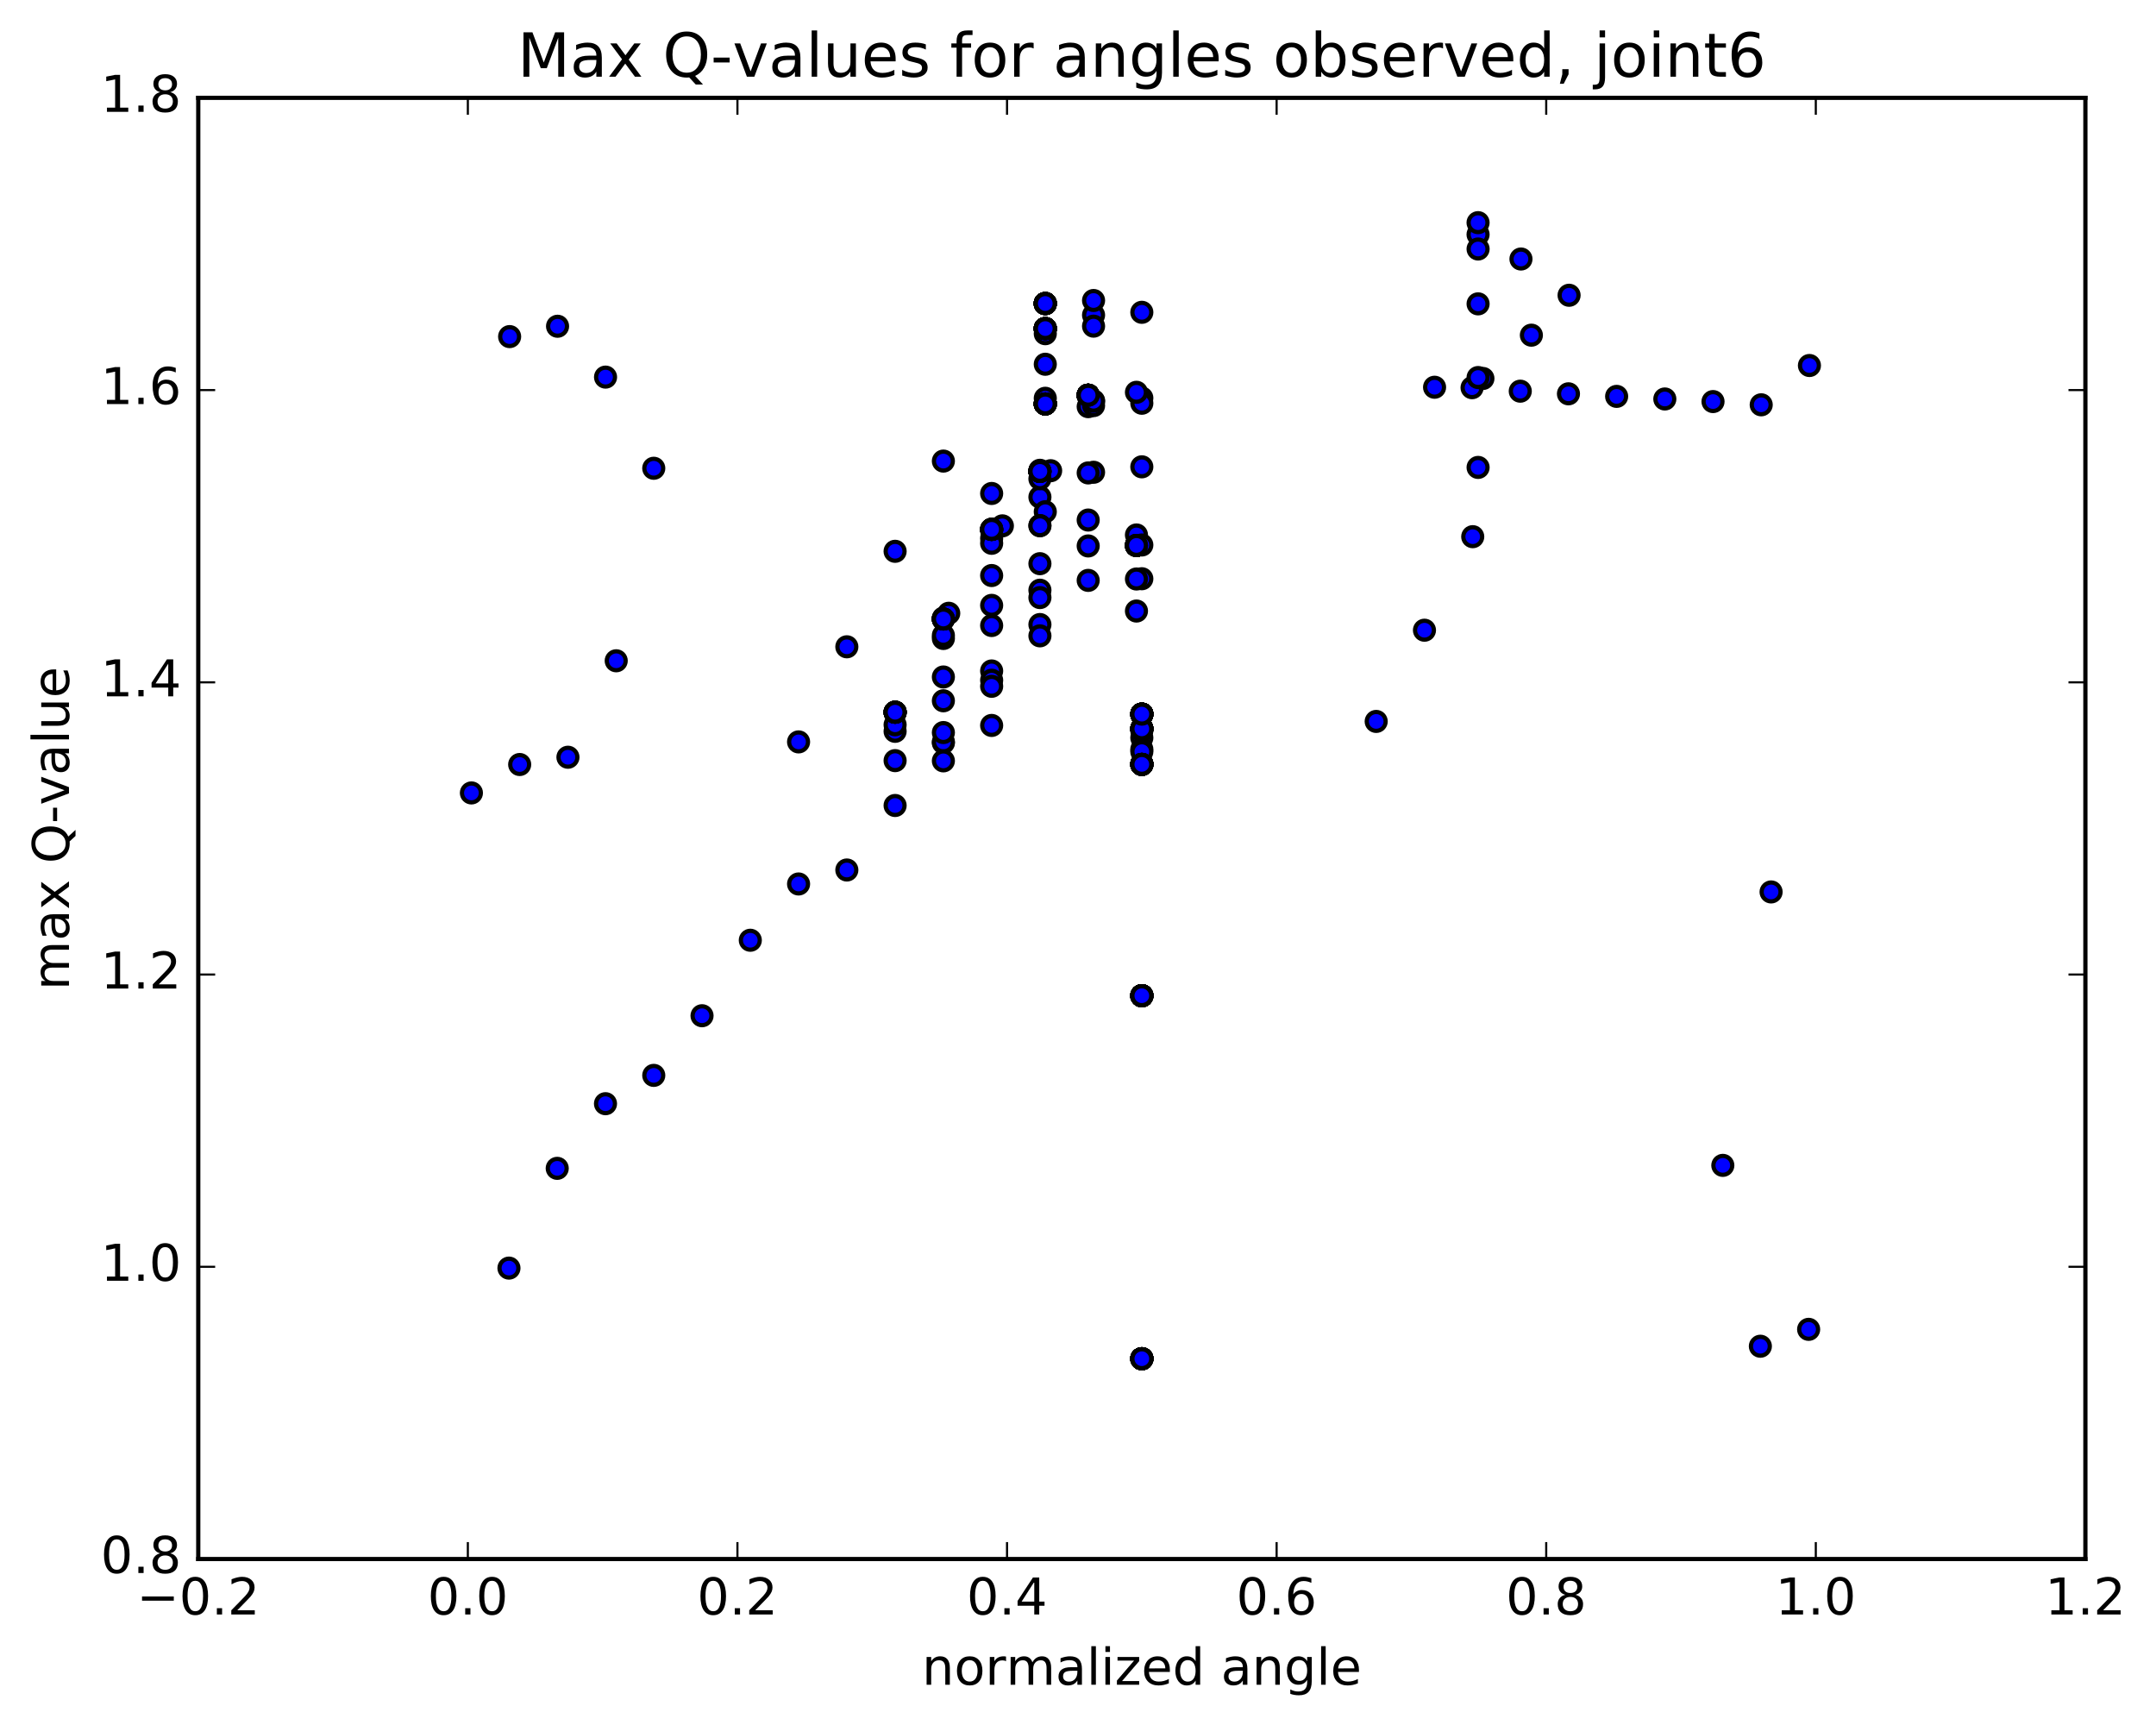 <?xml version="1.0" encoding="utf-8" standalone="no"?>
<!DOCTYPE svg PUBLIC "-//W3C//DTD SVG 1.1//EN"
  "http://www.w3.org/Graphics/SVG/1.1/DTD/svg11.dtd">
<!-- Created with matplotlib (http://matplotlib.org/) -->
<svg height="408pt" version="1.1" viewBox="0 0 510 408" width="510pt" xmlns="http://www.w3.org/2000/svg" xmlns:xlink="http://www.w3.org/1999/xlink">
 <defs>
  <style type="text/css">
*{stroke-linecap:butt;stroke-linejoin:round;stroke-miterlimit:100000;}
  </style>
 </defs>
 <g id="figure_1">
  <g id="patch_1">
   <path d="M 0 408.169 
L 510.039 408.169 
L 510.039 0 
L 0 0 
z
" style="fill:#ffffff;"/>
  </g>
  <g id="axes_1">
   <g id="patch_2">
    <path d="M 46.898 368.742 
L 493.298 368.742 
L 493.298 23.142 
L 46.898 23.142 
z
" style="fill:#ffffff;"/>
   </g>
   <g id="PathCollection_1">
    <defs>
     <path d="M 0 2.236 
C 0.593 2.236 1.162 2 1.581 1.581 
C 2 1.162 2.236 0.593 2.236 0 
C 2.236 -0.593 2 -1.162 1.581 -1.581 
C 1.162 -2 0.593 -2.236 0 -2.236 
C -0.593 -2.236 -1.162 -2 -1.581 -1.581 
C -2 -1.162 -2.236 -0.593 -2.236 0 
C -2.236 0.593 -2 1.162 -1.581 1.581 
C -1.162 2 -0.593 2.236 0 2.236 
z
" id="m755fb40bbb" style="stroke:#000000;"/>
    </defs>
    <g clip-path="url(#p40bc6bd7f6)">
     <use style="fill:#0000ff;stroke:#000000;" x="270.098" xlink:href="#m755fb40bbb" y="321.367"/>
     <use style="fill:#0000ff;stroke:#000000;" x="270.098" xlink:href="#m755fb40bbb" y="235.508"/>
     <use style="fill:#0000ff;stroke:#000000;" x="270.098" xlink:href="#m755fb40bbb" y="180.792"/>
     <use style="fill:#0000ff;stroke:#000000;" x="270.098" xlink:href="#m755fb40bbb" y="172.394"/>
     <use style="fill:#0000ff;stroke:#000000;" x="270.098" xlink:href="#m755fb40bbb" y="168.911"/>
     <use style="fill:#0000ff;stroke:#000000;" x="268.829" xlink:href="#m755fb40bbb" y="129.006"/>
     <use style="fill:#0000ff;stroke:#000000;" x="257.411" xlink:href="#m755fb40bbb" y="93.477"/>
     <use style="fill:#0000ff;stroke:#000000;" x="247.261" xlink:href="#m755fb40bbb" y="71.789"/>
     <use style="fill:#0000ff;stroke:#000000;" x="247.261" xlink:href="#m755fb40bbb" y="77.713"/>
     <use style="fill:#0000ff;stroke:#000000;" x="247.261" xlink:href="#m755fb40bbb" y="95.533"/>
     <use style="fill:#0000ff;stroke:#000000;" x="245.992" xlink:href="#m755fb40bbb" y="111.233"/>
     <use style="fill:#0000ff;stroke:#000000;" x="237.111" xlink:href="#m755fb40bbb" y="124.377"/>
     <use style="fill:#0000ff;stroke:#000000;" x="245.992" xlink:href="#m755fb40bbb" y="133.322"/>
     <use style="fill:#0000ff;stroke:#000000;" x="234.574" xlink:href="#m755fb40bbb" y="147.947"/>
     <use style="fill:#0000ff;stroke:#000000;" x="223.155" xlink:href="#m755fb40bbb" y="165.752"/>
     <use style="fill:#0000ff;stroke:#000000;" x="270.098" xlink:href="#m755fb40bbb" y="321.367"/>
     <use style="fill:#0000ff;stroke:#000000;" x="270.098" xlink:href="#m755fb40bbb" y="235.508"/>
     <use style="fill:#0000ff;stroke:#000000;" x="270.098" xlink:href="#m755fb40bbb" y="180.792"/>
     <use style="fill:#0000ff;stroke:#000000;" x="270.098" xlink:href="#m755fb40bbb" y="172.394"/>
     <use style="fill:#0000ff;stroke:#000000;" x="270.098" xlink:href="#m755fb40bbb" y="168.911"/>
     <use style="fill:#0000ff;stroke:#000000;" x="268.829" xlink:href="#m755fb40bbb" y="129.006"/>
     <use style="fill:#0000ff;stroke:#000000;" x="257.411" xlink:href="#m755fb40bbb" y="93.477"/>
     <use style="fill:#0000ff;stroke:#000000;" x="247.261" xlink:href="#m755fb40bbb" y="71.789"/>
     <use style="fill:#0000ff;stroke:#000000;" x="247.261" xlink:href="#m755fb40bbb" y="77.713"/>
     <use style="fill:#0000ff;stroke:#000000;" x="247.261" xlink:href="#m755fb40bbb" y="95.533"/>
     <use style="fill:#0000ff;stroke:#000000;" x="245.992" xlink:href="#m755fb40bbb" y="111.494"/>
     <use style="fill:#0000ff;stroke:#000000;" x="234.574" xlink:href="#m755fb40bbb" y="116.716"/>
     <use style="fill:#0000ff;stroke:#000000;" x="223.156" xlink:href="#m755fb40bbb" y="109.057"/>
     <use style="fill:#0000ff;stroke:#000000;" x="211.737" xlink:href="#m755fb40bbb" y="130.396"/>
     <use style="fill:#0000ff;stroke:#000000;" x="200.319" xlink:href="#m755fb40bbb" y="152.981"/>
     <use style="fill:#0000ff;stroke:#000000;" x="188.901" xlink:href="#m755fb40bbb" y="175.475"/>
     <use style="fill:#0000ff;stroke:#000000;" x="270.098" xlink:href="#m755fb40bbb" y="321.367"/>
     <use style="fill:#0000ff;stroke:#000000;" x="270.098" xlink:href="#m755fb40bbb" y="235.508"/>
     <use style="fill:#0000ff;stroke:#000000;" x="270.098" xlink:href="#m755fb40bbb" y="180.792"/>
     <use style="fill:#0000ff;stroke:#000000;" x="270.098" xlink:href="#m755fb40bbb" y="172.394"/>
     <use style="fill:#0000ff;stroke:#000000;" x="270.098" xlink:href="#m755fb40bbb" y="168.911"/>
     <use style="fill:#0000ff;stroke:#000000;" x="268.829" xlink:href="#m755fb40bbb" y="129.006"/>
     <use style="fill:#0000ff;stroke:#000000;" x="257.411" xlink:href="#m755fb40bbb" y="93.477"/>
     <use style="fill:#0000ff;stroke:#000000;" x="247.261" xlink:href="#m755fb40bbb" y="71.789"/>
     <use style="fill:#0000ff;stroke:#000000;" x="247.261" xlink:href="#m755fb40bbb" y="77.713"/>
     <use style="fill:#0000ff;stroke:#000000;" x="247.261" xlink:href="#m755fb40bbb" y="95.533"/>
     <use style="fill:#0000ff;stroke:#000000;" x="245.992" xlink:href="#m755fb40bbb" y="111.494"/>
     <use style="fill:#0000ff;stroke:#000000;" x="234.574" xlink:href="#m755fb40bbb" y="125.213"/>
     <use style="fill:#0000ff;stroke:#000000;" x="223.155" xlink:href="#m755fb40bbb" y="146.408"/>
     <use style="fill:#0000ff;stroke:#000000;" x="211.737" xlink:href="#m755fb40bbb" y="168.457"/>
     <use style="fill:#0000ff;stroke:#000000;" x="270.098" xlink:href="#m755fb40bbb" y="321.367"/>
     <use style="fill:#0000ff;stroke:#000000;" x="270.098" xlink:href="#m755fb40bbb" y="235.508"/>
     <use style="fill:#0000ff;stroke:#000000;" x="270.098" xlink:href="#m755fb40bbb" y="180.792"/>
     <use style="fill:#0000ff;stroke:#000000;" x="270.098" xlink:href="#m755fb40bbb" y="172.394"/>
     <use style="fill:#0000ff;stroke:#000000;" x="270.098" xlink:href="#m755fb40bbb" y="168.911"/>
     <use style="fill:#0000ff;stroke:#000000;" x="268.829" xlink:href="#m755fb40bbb" y="129.006"/>
     <use style="fill:#0000ff;stroke:#000000;" x="257.411" xlink:href="#m755fb40bbb" y="93.477"/>
     <use style="fill:#0000ff;stroke:#000000;" x="247.261" xlink:href="#m755fb40bbb" y="71.789"/>
     <use style="fill:#0000ff;stroke:#000000;" x="247.261" xlink:href="#m755fb40bbb" y="77.713"/>
     <use style="fill:#0000ff;stroke:#000000;" x="247.261" xlink:href="#m755fb40bbb" y="95.533"/>
     <use style="fill:#0000ff;stroke:#000000;" x="245.992" xlink:href="#m755fb40bbb" y="111.494"/>
     <use style="fill:#0000ff;stroke:#000000;" x="234.574" xlink:href="#m755fb40bbb" y="125.213"/>
     <use style="fill:#0000ff;stroke:#000000;" x="223.155" xlink:href="#m755fb40bbb" y="146.408"/>
     <use style="fill:#0000ff;stroke:#000000;" x="211.737" xlink:href="#m755fb40bbb" y="168.457"/>
     <use style="fill:#0000ff;stroke:#000000;" x="270.098" xlink:href="#m755fb40bbb" y="321.367"/>
     <use style="fill:#0000ff;stroke:#000000;" x="270.098" xlink:href="#m755fb40bbb" y="235.508"/>
     <use style="fill:#0000ff;stroke:#000000;" x="270.098" xlink:href="#m755fb40bbb" y="180.792"/>
     <use style="fill:#0000ff;stroke:#000000;" x="270.098" xlink:href="#m755fb40bbb" y="172.394"/>
     <use style="fill:#0000ff;stroke:#000000;" x="270.098" xlink:href="#m755fb40bbb" y="168.911"/>
     <use style="fill:#0000ff;stroke:#000000;" x="268.829" xlink:href="#m755fb40bbb" y="129.006"/>
     <use style="fill:#0000ff;stroke:#000000;" x="257.411" xlink:href="#m755fb40bbb" y="93.477"/>
     <use style="fill:#0000ff;stroke:#000000;" x="247.261" xlink:href="#m755fb40bbb" y="71.789"/>
     <use style="fill:#0000ff;stroke:#000000;" x="247.261" xlink:href="#m755fb40bbb" y="77.713"/>
     <use style="fill:#0000ff;stroke:#000000;" x="247.261" xlink:href="#m755fb40bbb" y="95.533"/>
     <use style="fill:#0000ff;stroke:#000000;" x="248.529" xlink:href="#m755fb40bbb" y="111.333"/>
     <use style="fill:#0000ff;stroke:#000000;" x="257.41" xlink:href="#m755fb40bbb" y="122.999"/>
     <use style="fill:#0000ff;stroke:#000000;" x="245.992" xlink:href="#m755fb40bbb" y="139.596"/>
     <use style="fill:#0000ff;stroke:#000000;" x="234.573" xlink:href="#m755fb40bbb" y="158.697"/>
     <use style="fill:#0000ff;stroke:#000000;" x="223.155" xlink:href="#m755fb40bbb" y="175.695"/>
     <use style="fill:#0000ff;stroke:#000000;" x="270.098" xlink:href="#m755fb40bbb" y="321.367"/>
     <use style="fill:#0000ff;stroke:#000000;" x="270.098" xlink:href="#m755fb40bbb" y="235.508"/>
     <use style="fill:#0000ff;stroke:#000000;" x="270.098" xlink:href="#m755fb40bbb" y="180.792"/>
     <use style="fill:#0000ff;stroke:#000000;" x="270.098" xlink:href="#m755fb40bbb" y="172.394"/>
     <use style="fill:#0000ff;stroke:#000000;" x="270.098" xlink:href="#m755fb40bbb" y="168.911"/>
     <use style="fill:#0000ff;stroke:#000000;" x="268.829" xlink:href="#m755fb40bbb" y="129.006"/>
     <use style="fill:#0000ff;stroke:#000000;" x="257.411" xlink:href="#m755fb40bbb" y="93.477"/>
     <use style="fill:#0000ff;stroke:#000000;" x="247.261" xlink:href="#m755fb40bbb" y="71.789"/>
     <use style="fill:#0000ff;stroke:#000000;" x="247.261" xlink:href="#m755fb40bbb" y="77.713"/>
     <use style="fill:#0000ff;stroke:#000000;" x="247.261" xlink:href="#m755fb40bbb" y="95.533"/>
     <use style="fill:#0000ff;stroke:#000000;" x="245.992" xlink:href="#m755fb40bbb" y="117.573"/>
     <use style="fill:#0000ff;stroke:#000000;" x="234.574" xlink:href="#m755fb40bbb" y="125.442"/>
     <use style="fill:#0000ff;stroke:#000000;" x="223.156" xlink:href="#m755fb40bbb" y="151.013"/>
     <use style="fill:#0000ff;stroke:#000000;" x="211.737" xlink:href="#m755fb40bbb" y="172.973"/>
     <use style="fill:#0000ff;stroke:#000000;" x="270.098" xlink:href="#m755fb40bbb" y="321.367"/>
     <use style="fill:#0000ff;stroke:#000000;" x="270.098" xlink:href="#m755fb40bbb" y="235.508"/>
     <use style="fill:#0000ff;stroke:#000000;" x="270.098" xlink:href="#m755fb40bbb" y="180.792"/>
     <use style="fill:#0000ff;stroke:#000000;" x="270.098" xlink:href="#m755fb40bbb" y="172.394"/>
     <use style="fill:#0000ff;stroke:#000000;" x="270.098" xlink:href="#m755fb40bbb" y="168.911"/>
     <use style="fill:#0000ff;stroke:#000000;" x="268.829" xlink:href="#m755fb40bbb" y="129.006"/>
     <use style="fill:#0000ff;stroke:#000000;" x="257.411" xlink:href="#m755fb40bbb" y="93.477"/>
     <use style="fill:#0000ff;stroke:#000000;" x="247.261" xlink:href="#m755fb40bbb" y="71.789"/>
     <use style="fill:#0000ff;stroke:#000000;" x="247.261" xlink:href="#m755fb40bbb" y="77.713"/>
     <use style="fill:#0000ff;stroke:#000000;" x="247.261" xlink:href="#m755fb40bbb" y="95.533"/>
     <use style="fill:#0000ff;stroke:#000000;" x="245.992" xlink:href="#m755fb40bbb" y="113.244"/>
     <use style="fill:#0000ff;stroke:#000000;" x="234.574" xlink:href="#m755fb40bbb" y="127.333"/>
     <use style="fill:#0000ff;stroke:#000000;" x="223.156" xlink:href="#m755fb40bbb" y="150.28"/>
     <use style="fill:#0000ff;stroke:#000000;" x="270.098" xlink:href="#m755fb40bbb" y="321.367"/>
     <use style="fill:#0000ff;stroke:#000000;" x="270.098" xlink:href="#m755fb40bbb" y="235.508"/>
     <use style="fill:#0000ff;stroke:#000000;" x="270.098" xlink:href="#m755fb40bbb" y="180.792"/>
     <use style="fill:#0000ff;stroke:#000000;" x="270.098" xlink:href="#m755fb40bbb" y="172.394"/>
     <use style="fill:#0000ff;stroke:#000000;" x="270.098" xlink:href="#m755fb40bbb" y="168.911"/>
     <use style="fill:#0000ff;stroke:#000000;" x="268.829" xlink:href="#m755fb40bbb" y="129.006"/>
     <use style="fill:#0000ff;stroke:#000000;" x="257.411" xlink:href="#m755fb40bbb" y="93.477"/>
     <use style="fill:#0000ff;stroke:#000000;" x="247.261" xlink:href="#m755fb40bbb" y="71.789"/>
     <use style="fill:#0000ff;stroke:#000000;" x="247.261" xlink:href="#m755fb40bbb" y="77.713"/>
     <use style="fill:#0000ff;stroke:#000000;" x="247.261" xlink:href="#m755fb40bbb" y="95.533"/>
     <use style="fill:#0000ff;stroke:#000000;" x="245.992" xlink:href="#m755fb40bbb" y="111.494"/>
     <use style="fill:#0000ff;stroke:#000000;" x="234.574" xlink:href="#m755fb40bbb" y="128.502"/>
     <use style="fill:#0000ff;stroke:#000000;" x="223.155" xlink:href="#m755fb40bbb" y="146.169"/>
     <use style="fill:#0000ff;stroke:#000000;" x="211.737" xlink:href="#m755fb40bbb" y="171.429"/>
     <use style="fill:#0000ff;stroke:#000000;" x="270.098" xlink:href="#m755fb40bbb" y="321.367"/>
     <use style="fill:#0000ff;stroke:#000000;" x="270.098" xlink:href="#m755fb40bbb" y="235.508"/>
     <use style="fill:#0000ff;stroke:#000000;" x="270.098" xlink:href="#m755fb40bbb" y="180.792"/>
     <use style="fill:#0000ff;stroke:#000000;" x="270.098" xlink:href="#m755fb40bbb" y="172.394"/>
     <use style="fill:#0000ff;stroke:#000000;" x="270.098" xlink:href="#m755fb40bbb" y="174.501"/>
     <use style="fill:#0000ff;stroke:#000000;" x="268.829" xlink:href="#m755fb40bbb" y="144.523"/>
     <use style="fill:#0000ff;stroke:#000000;" x="257.411" xlink:href="#m755fb40bbb" y="96.181"/>
     <use style="fill:#0000ff;stroke:#000000;" x="247.261" xlink:href="#m755fb40bbb" y="78.925"/>
     <use style="fill:#0000ff;stroke:#000000;" x="247.261" xlink:href="#m755fb40bbb" y="86.153"/>
     <use style="fill:#0000ff;stroke:#000000;" x="247.261" xlink:href="#m755fb40bbb" y="94.201"/>
     <use style="fill:#0000ff;stroke:#000000;" x="247.261" xlink:href="#m755fb40bbb" y="121.039"/>
     <use style="fill:#0000ff;stroke:#000000;" x="245.992" xlink:href="#m755fb40bbb" y="147.715"/>
     <use style="fill:#0000ff;stroke:#000000;" x="234.574" xlink:href="#m755fb40bbb" y="160.888"/>
     <use style="fill:#0000ff;stroke:#000000;" x="223.156" xlink:href="#m755fb40bbb" y="175.484"/>
     <use style="fill:#0000ff;stroke:#000000;" x="211.737" xlink:href="#m755fb40bbb" y="190.517"/>
     <use style="fill:#0000ff;stroke:#000000;" x="200.319" xlink:href="#m755fb40bbb" y="205.773"/>
     <use style="fill:#0000ff;stroke:#000000;" x="188.901" xlink:href="#m755fb40bbb" y="209.079"/>
     <use style="fill:#0000ff;stroke:#000000;" x="177.483" xlink:href="#m755fb40bbb" y="222.389"/>
     <use style="fill:#0000ff;stroke:#000000;" x="166.065" xlink:href="#m755fb40bbb" y="240.243"/>
     <use style="fill:#0000ff;stroke:#000000;" x="154.647" xlink:href="#m755fb40bbb" y="254.351"/>
     <use style="fill:#0000ff;stroke:#000000;" x="143.228" xlink:href="#m755fb40bbb" y="261.048"/>
     <use style="fill:#0000ff;stroke:#000000;" x="131.81" xlink:href="#m755fb40bbb" y="276.339"/>
     <use style="fill:#0000ff;stroke:#000000;" x="120.392" xlink:href="#m755fb40bbb" y="299.935"/>
     <use style="fill:#0000ff;stroke:#000000;" x="427.831" xlink:href="#m755fb40bbb" y="314.419"/>
     <use style="fill:#0000ff;stroke:#000000;" x="416.413" xlink:href="#m755fb40bbb" y="318.414"/>
     <use style="fill:#0000ff;stroke:#000000;" x="407.532" xlink:href="#m755fb40bbb" y="275.636"/>
     <use style="fill:#0000ff;stroke:#000000;" x="418.95" xlink:href="#m755fb40bbb" y="210.962"/>
     <use style="fill:#0000ff;stroke:#000000;" x="111.511" xlink:href="#m755fb40bbb" y="187.545"/>
     <use style="fill:#0000ff;stroke:#000000;" x="122.929" xlink:href="#m755fb40bbb" y="180.823"/>
     <use style="fill:#0000ff;stroke:#000000;" x="134.347" xlink:href="#m755fb40bbb" y="179.103"/>
     <use style="fill:#0000ff;stroke:#000000;" x="145.765" xlink:href="#m755fb40bbb" y="156.288"/>
     <use style="fill:#0000ff;stroke:#000000;" x="154.645" xlink:href="#m755fb40bbb" y="110.756"/>
     <use style="fill:#0000ff;stroke:#000000;" x="143.24" xlink:href="#m755fb40bbb" y="89.193"/>
     <use style="fill:#0000ff;stroke:#000000;" x="131.889" xlink:href="#m755fb40bbb" y="77.165"/>
     <use style="fill:#0000ff;stroke:#000000;" x="120.552" xlink:href="#m755fb40bbb" y="79.613"/>
     <use style="fill:#0000ff;stroke:#000000;" x="428.02" xlink:href="#m755fb40bbb" y="86.45"/>
     <use style="fill:#0000ff;stroke:#000000;" x="416.613" xlink:href="#m755fb40bbb" y="95.745"/>
     <use style="fill:#0000ff;stroke:#000000;" x="405.213" xlink:href="#m755fb40bbb" y="94.98"/>
     <use style="fill:#0000ff;stroke:#000000;" x="393.813" xlink:href="#m755fb40bbb" y="94.367"/>
     <use style="fill:#0000ff;stroke:#000000;" x="382.415" xlink:href="#m755fb40bbb" y="93.752"/>
     <use style="fill:#0000ff;stroke:#000000;" x="371.017" xlink:href="#m755fb40bbb" y="93.145"/>
     <use style="fill:#0000ff;stroke:#000000;" x="359.618" xlink:href="#m755fb40bbb" y="92.521"/>
     <use style="fill:#0000ff;stroke:#000000;" x="348.217" xlink:href="#m755fb40bbb" y="91.697"/>
     <use style="fill:#0000ff;stroke:#000000;" x="339.345" xlink:href="#m755fb40bbb" y="91.59"/>
     <use style="fill:#0000ff;stroke:#000000;" x="350.782" xlink:href="#m755fb40bbb" y="89.516"/>
     <use style="fill:#0000ff;stroke:#000000;" x="362.246" xlink:href="#m755fb40bbb" y="79.276"/>
     <use style="fill:#0000ff;stroke:#000000;" x="371.165" xlink:href="#m755fb40bbb" y="69.836"/>
     <use style="fill:#0000ff;stroke:#000000;" x="359.782" xlink:href="#m755fb40bbb" y="61.261"/>
     <use style="fill:#0000ff;stroke:#000000;" x="349.636" xlink:href="#m755fb40bbb" y="55.46"/>
     <use style="fill:#0000ff;stroke:#000000;" x="349.636" xlink:href="#m755fb40bbb" y="52.664"/>
     <use style="fill:#0000ff;stroke:#000000;" x="349.641" xlink:href="#m755fb40bbb" y="58.895"/>
     <use style="fill:#0000ff;stroke:#000000;" x="349.642" xlink:href="#m755fb40bbb" y="71.869"/>
     <use style="fill:#0000ff;stroke:#000000;" x="349.642" xlink:href="#m755fb40bbb" y="89.296"/>
     <use style="fill:#0000ff;stroke:#000000;" x="349.642" xlink:href="#m755fb40bbb" y="110.555"/>
     <use style="fill:#0000ff;stroke:#000000;" x="348.373" xlink:href="#m755fb40bbb" y="126.936"/>
     <use style="fill:#0000ff;stroke:#000000;" x="336.955" xlink:href="#m755fb40bbb" y="149.059"/>
     <use style="fill:#0000ff;stroke:#000000;" x="325.537" xlink:href="#m755fb40bbb" y="170.633"/>
     <use style="fill:#0000ff;stroke:#000000;" x="270.098" xlink:href="#m755fb40bbb" y="321.367"/>
     <use style="fill:#0000ff;stroke:#000000;" x="270.098" xlink:href="#m755fb40bbb" y="235.508"/>
     <use style="fill:#0000ff;stroke:#000000;" x="270.098" xlink:href="#m755fb40bbb" y="180.792"/>
     <use style="fill:#0000ff;stroke:#000000;" x="270.098" xlink:href="#m755fb40bbb" y="172.394"/>
     <use style="fill:#0000ff;stroke:#000000;" x="270.098" xlink:href="#m755fb40bbb" y="168.911"/>
     <use style="fill:#0000ff;stroke:#000000;" x="268.829" xlink:href="#m755fb40bbb" y="129.006"/>
     <use style="fill:#0000ff;stroke:#000000;" x="257.411" xlink:href="#m755fb40bbb" y="93.477"/>
     <use style="fill:#0000ff;stroke:#000000;" x="247.261" xlink:href="#m755fb40bbb" y="71.789"/>
     <use style="fill:#0000ff;stroke:#000000;" x="247.261" xlink:href="#m755fb40bbb" y="77.713"/>
     <use style="fill:#0000ff;stroke:#000000;" x="247.261" xlink:href="#m755fb40bbb" y="95.533"/>
     <use style="fill:#0000ff;stroke:#000000;" x="245.992" xlink:href="#m755fb40bbb" y="124.303"/>
     <use style="fill:#0000ff;stroke:#000000;" x="234.574" xlink:href="#m755fb40bbb" y="136.126"/>
     <use style="fill:#0000ff;stroke:#000000;" x="224.424" xlink:href="#m755fb40bbb" y="145.053"/>
     <use style="fill:#0000ff;stroke:#000000;" x="223.156" xlink:href="#m755fb40bbb" y="173.265"/>
     <use style="fill:#0000ff;stroke:#000000;" x="270.098" xlink:href="#m755fb40bbb" y="321.367"/>
     <use style="fill:#0000ff;stroke:#000000;" x="270.098" xlink:href="#m755fb40bbb" y="235.508"/>
     <use style="fill:#0000ff;stroke:#000000;" x="270.098" xlink:href="#m755fb40bbb" y="180.792"/>
     <use style="fill:#0000ff;stroke:#000000;" x="270.098" xlink:href="#m755fb40bbb" y="172.394"/>
     <use style="fill:#0000ff;stroke:#000000;" x="270.098" xlink:href="#m755fb40bbb" y="168.911"/>
     <use style="fill:#0000ff;stroke:#000000;" x="268.829" xlink:href="#m755fb40bbb" y="129.006"/>
     <use style="fill:#0000ff;stroke:#000000;" x="257.411" xlink:href="#m755fb40bbb" y="93.477"/>
     <use style="fill:#0000ff;stroke:#000000;" x="247.261" xlink:href="#m755fb40bbb" y="71.789"/>
     <use style="fill:#0000ff;stroke:#000000;" x="247.261" xlink:href="#m755fb40bbb" y="77.713"/>
     <use style="fill:#0000ff;stroke:#000000;" x="247.261" xlink:href="#m755fb40bbb" y="95.533"/>
     <use style="fill:#0000ff;stroke:#000000;" x="245.992" xlink:href="#m755fb40bbb" y="111.494"/>
     <use style="fill:#0000ff;stroke:#000000;" x="234.574" xlink:href="#m755fb40bbb" y="125.213"/>
     <use style="fill:#0000ff;stroke:#000000;" x="223.155" xlink:href="#m755fb40bbb" y="146.408"/>
     <use style="fill:#0000ff;stroke:#000000;" x="211.737" xlink:href="#m755fb40bbb" y="168.457"/>
     <use style="fill:#0000ff;stroke:#000000;" x="270.098" xlink:href="#m755fb40bbb" y="321.367"/>
     <use style="fill:#0000ff;stroke:#000000;" x="270.098" xlink:href="#m755fb40bbb" y="235.508"/>
     <use style="fill:#0000ff;stroke:#000000;" x="270.098" xlink:href="#m755fb40bbb" y="180.792"/>
     <use style="fill:#0000ff;stroke:#000000;" x="270.098" xlink:href="#m755fb40bbb" y="177.221"/>
     <use style="fill:#0000ff;stroke:#000000;" x="270.098" xlink:href="#m755fb40bbb" y="177.786"/>
     <use style="fill:#0000ff;stroke:#000000;" x="270.097" xlink:href="#m755fb40bbb" y="136.882"/>
     <use style="fill:#0000ff;stroke:#000000;" x="270.097" xlink:href="#m755fb40bbb" y="94.139"/>
     <use style="fill:#0000ff;stroke:#000000;" x="270.097" xlink:href="#m755fb40bbb" y="73.867"/>
     <use style="fill:#0000ff;stroke:#000000;" x="270.097" xlink:href="#m755fb40bbb" y="95.375"/>
     <use style="fill:#0000ff;stroke:#000000;" x="270.097" xlink:href="#m755fb40bbb" y="110.412"/>
     <use style="fill:#0000ff;stroke:#000000;" x="268.829" xlink:href="#m755fb40bbb" y="126.528"/>
     <use style="fill:#0000ff;stroke:#000000;" x="257.411" xlink:href="#m755fb40bbb" y="137.273"/>
     <use style="fill:#0000ff;stroke:#000000;" x="245.992" xlink:href="#m755fb40bbb" y="150.389"/>
     <use style="fill:#0000ff;stroke:#000000;" x="234.574" xlink:href="#m755fb40bbb" y="171.582"/>
     <use style="fill:#0000ff;stroke:#000000;" x="270.098" xlink:href="#m755fb40bbb" y="321.367"/>
     <use style="fill:#0000ff;stroke:#000000;" x="270.098" xlink:href="#m755fb40bbb" y="235.508"/>
     <use style="fill:#0000ff;stroke:#000000;" x="270.098" xlink:href="#m755fb40bbb" y="180.792"/>
     <use style="fill:#0000ff;stroke:#000000;" x="270.098" xlink:href="#m755fb40bbb" y="172.394"/>
     <use style="fill:#0000ff;stroke:#000000;" x="270.098" xlink:href="#m755fb40bbb" y="168.911"/>
     <use style="fill:#0000ff;stroke:#000000;" x="268.829" xlink:href="#m755fb40bbb" y="129.006"/>
     <use style="fill:#0000ff;stroke:#000000;" x="257.411" xlink:href="#m755fb40bbb" y="93.477"/>
     <use style="fill:#0000ff;stroke:#000000;" x="247.261" xlink:href="#m755fb40bbb" y="71.789"/>
     <use style="fill:#0000ff;stroke:#000000;" x="247.261" xlink:href="#m755fb40bbb" y="77.713"/>
     <use style="fill:#0000ff;stroke:#000000;" x="247.261" xlink:href="#m755fb40bbb" y="95.533"/>
     <use style="fill:#0000ff;stroke:#000000;" x="245.992" xlink:href="#m755fb40bbb" y="111.494"/>
     <use style="fill:#0000ff;stroke:#000000;" x="234.574" xlink:href="#m755fb40bbb" y="125.213"/>
     <use style="fill:#0000ff;stroke:#000000;" x="223.155" xlink:href="#m755fb40bbb" y="146.408"/>
     <use style="fill:#0000ff;stroke:#000000;" x="211.737" xlink:href="#m755fb40bbb" y="168.457"/>
     <use style="fill:#0000ff;stroke:#000000;" x="270.098" xlink:href="#m755fb40bbb" y="321.367"/>
     <use style="fill:#0000ff;stroke:#000000;" x="270.098" xlink:href="#m755fb40bbb" y="235.508"/>
     <use style="fill:#0000ff;stroke:#000000;" x="270.098" xlink:href="#m755fb40bbb" y="180.792"/>
     <use style="fill:#0000ff;stroke:#000000;" x="270.098" xlink:href="#m755fb40bbb" y="172.394"/>
     <use style="fill:#0000ff;stroke:#000000;" x="270.098" xlink:href="#m755fb40bbb" y="168.911"/>
     <use style="fill:#0000ff;stroke:#000000;" x="268.829" xlink:href="#m755fb40bbb" y="129.006"/>
     <use style="fill:#0000ff;stroke:#000000;" x="257.411" xlink:href="#m755fb40bbb" y="93.477"/>
     <use style="fill:#0000ff;stroke:#000000;" x="247.261" xlink:href="#m755fb40bbb" y="71.789"/>
     <use style="fill:#0000ff;stroke:#000000;" x="247.261" xlink:href="#m755fb40bbb" y="77.713"/>
     <use style="fill:#0000ff;stroke:#000000;" x="247.261" xlink:href="#m755fb40bbb" y="95.533"/>
     <use style="fill:#0000ff;stroke:#000000;" x="245.992" xlink:href="#m755fb40bbb" y="111.494"/>
     <use style="fill:#0000ff;stroke:#000000;" x="234.574" xlink:href="#m755fb40bbb" y="125.213"/>
     <use style="fill:#0000ff;stroke:#000000;" x="223.155" xlink:href="#m755fb40bbb" y="146.408"/>
     <use style="fill:#0000ff;stroke:#000000;" x="211.737" xlink:href="#m755fb40bbb" y="168.457"/>
     <use style="fill:#0000ff;stroke:#000000;" x="270.098" xlink:href="#m755fb40bbb" y="321.367"/>
     <use style="fill:#0000ff;stroke:#000000;" x="270.098" xlink:href="#m755fb40bbb" y="235.508"/>
     <use style="fill:#0000ff;stroke:#000000;" x="270.098" xlink:href="#m755fb40bbb" y="180.792"/>
     <use style="fill:#0000ff;stroke:#000000;" x="270.098" xlink:href="#m755fb40bbb" y="172.394"/>
     <use style="fill:#0000ff;stroke:#000000;" x="270.098" xlink:href="#m755fb40bbb" y="168.911"/>
     <use style="fill:#0000ff;stroke:#000000;" x="268.829" xlink:href="#m755fb40bbb" y="129.006"/>
     <use style="fill:#0000ff;stroke:#000000;" x="257.411" xlink:href="#m755fb40bbb" y="93.477"/>
     <use style="fill:#0000ff;stroke:#000000;" x="247.261" xlink:href="#m755fb40bbb" y="71.789"/>
     <use style="fill:#0000ff;stroke:#000000;" x="247.261" xlink:href="#m755fb40bbb" y="77.713"/>
     <use style="fill:#0000ff;stroke:#000000;" x="247.261" xlink:href="#m755fb40bbb" y="95.533"/>
     <use style="fill:#0000ff;stroke:#000000;" x="245.992" xlink:href="#m755fb40bbb" y="111.494"/>
     <use style="fill:#0000ff;stroke:#000000;" x="234.574" xlink:href="#m755fb40bbb" y="125.213"/>
     <use style="fill:#0000ff;stroke:#000000;" x="223.155" xlink:href="#m755fb40bbb" y="146.408"/>
     <use style="fill:#0000ff;stroke:#000000;" x="211.737" xlink:href="#m755fb40bbb" y="168.457"/>
     <use style="fill:#0000ff;stroke:#000000;" x="270.098" xlink:href="#m755fb40bbb" y="321.367"/>
     <use style="fill:#0000ff;stroke:#000000;" x="270.098" xlink:href="#m755fb40bbb" y="235.508"/>
     <use style="fill:#0000ff;stroke:#000000;" x="270.098" xlink:href="#m755fb40bbb" y="180.792"/>
     <use style="fill:#0000ff;stroke:#000000;" x="270.098" xlink:href="#m755fb40bbb" y="172.394"/>
     <use style="fill:#0000ff;stroke:#000000;" x="270.098" xlink:href="#m755fb40bbb" y="172.82"/>
     <use style="fill:#0000ff;stroke:#000000;" x="268.829" xlink:href="#m755fb40bbb" y="136.944"/>
     <use style="fill:#0000ff;stroke:#000000;" x="258.679" xlink:href="#m755fb40bbb" y="94.803"/>
     <use style="fill:#0000ff;stroke:#000000;" x="258.679" xlink:href="#m755fb40bbb" y="74.522"/>
     <use style="fill:#0000ff;stroke:#000000;" x="258.679" xlink:href="#m755fb40bbb" y="95.932"/>
     <use style="fill:#0000ff;stroke:#000000;" x="258.679" xlink:href="#m755fb40bbb" y="111.702"/>
     <use style="fill:#0000ff;stroke:#000000;" x="257.411" xlink:href="#m755fb40bbb" y="129.127"/>
     <use style="fill:#0000ff;stroke:#000000;" x="245.992" xlink:href="#m755fb40bbb" y="141.337"/>
     <use style="fill:#0000ff;stroke:#000000;" x="234.574" xlink:href="#m755fb40bbb" y="162.325"/>
     <use style="fill:#0000ff;stroke:#000000;" x="223.156" xlink:href="#m755fb40bbb" y="179.961"/>
     <use style="fill:#0000ff;stroke:#000000;" x="270.098" xlink:href="#m755fb40bbb" y="321.367"/>
     <use style="fill:#0000ff;stroke:#000000;" x="270.098" xlink:href="#m755fb40bbb" y="235.508"/>
     <use style="fill:#0000ff;stroke:#000000;" x="270.098" xlink:href="#m755fb40bbb" y="180.792"/>
     <use style="fill:#0000ff;stroke:#000000;" x="270.098" xlink:href="#m755fb40bbb" y="172.394"/>
     <use style="fill:#0000ff;stroke:#000000;" x="270.098" xlink:href="#m755fb40bbb" y="168.911"/>
     <use style="fill:#0000ff;stroke:#000000;" x="270.098" xlink:href="#m755fb40bbb" y="128.901"/>
     <use style="fill:#0000ff;stroke:#000000;" x="268.829" xlink:href="#m755fb40bbb" y="92.789"/>
     <use style="fill:#0000ff;stroke:#000000;" x="258.679" xlink:href="#m755fb40bbb" y="71.075"/>
     <use style="fill:#0000ff;stroke:#000000;" x="258.679" xlink:href="#m755fb40bbb" y="77.14"/>
     <use style="fill:#0000ff;stroke:#000000;" x="258.68" xlink:href="#m755fb40bbb" y="94.89"/>
     <use style="fill:#0000ff;stroke:#000000;" x="257.411" xlink:href="#m755fb40bbb" y="111.856"/>
     <use style="fill:#0000ff;stroke:#000000;" x="245.993" xlink:href="#m755fb40bbb" y="124.353"/>
     <use style="fill:#0000ff;stroke:#000000;" x="234.574" xlink:href="#m755fb40bbb" y="143.184"/>
     <use style="fill:#0000ff;stroke:#000000;" x="223.156" xlink:href="#m755fb40bbb" y="160.122"/>
     <use style="fill:#0000ff;stroke:#000000;" x="211.737" xlink:href="#m755fb40bbb" y="179.907"/>
     <use style="fill:#0000ff;stroke:#000000;" x="270.098" xlink:href="#m755fb40bbb" y="321.367"/>
     <use style="fill:#0000ff;stroke:#000000;" x="270.098" xlink:href="#m755fb40bbb" y="235.508"/>
     <use style="fill:#0000ff;stroke:#000000;" x="270.098" xlink:href="#m755fb40bbb" y="180.792"/>
     <use style="fill:#0000ff;stroke:#000000;" x="270.098" xlink:href="#m755fb40bbb" y="172.394"/>
     <use style="fill:#0000ff;stroke:#000000;" x="270.098" xlink:href="#m755fb40bbb" y="168.911"/>
     <use style="fill:#0000ff;stroke:#000000;" x="268.829" xlink:href="#m755fb40bbb" y="129.006"/>
     <use style="fill:#0000ff;stroke:#000000;" x="257.411" xlink:href="#m755fb40bbb" y="93.477"/>
     <use style="fill:#0000ff;stroke:#000000;" x="247.261" xlink:href="#m755fb40bbb" y="71.789"/>
     <use style="fill:#0000ff;stroke:#000000;" x="247.261" xlink:href="#m755fb40bbb" y="77.713"/>
     <use style="fill:#0000ff;stroke:#000000;" x="247.261" xlink:href="#m755fb40bbb" y="95.533"/>
     <use style="fill:#0000ff;stroke:#000000;" x="245.992" xlink:href="#m755fb40bbb" y="111.494"/>
     <use style="fill:#0000ff;stroke:#000000;" x="234.574" xlink:href="#m755fb40bbb" y="125.213"/>
     <use style="fill:#0000ff;stroke:#000000;" x="223.155" xlink:href="#m755fb40bbb" y="146.408"/>
     <use style="fill:#0000ff;stroke:#000000;" x="211.737" xlink:href="#m755fb40bbb" y="168.457"/>
     <use style="fill:#0000ff;stroke:#000000;" x="270.098" xlink:href="#m755fb40bbb" y="321.367"/>
     <use style="fill:#0000ff;stroke:#000000;" x="270.098" xlink:href="#m755fb40bbb" y="235.508"/>
     <use style="fill:#0000ff;stroke:#000000;" x="270.098" xlink:href="#m755fb40bbb" y="180.792"/>
     <use style="fill:#0000ff;stroke:#000000;" x="270.098" xlink:href="#m755fb40bbb" y="172.394"/>
     <use style="fill:#0000ff;stroke:#000000;" x="270.098" xlink:href="#m755fb40bbb" y="168.911"/>
     <use style="fill:#0000ff;stroke:#000000;" x="268.829" xlink:href="#m755fb40bbb" y="129.006"/>
     <use style="fill:#0000ff;stroke:#000000;" x="257.411" xlink:href="#m755fb40bbb" y="93.477"/>
     <use style="fill:#0000ff;stroke:#000000;" x="247.261" xlink:href="#m755fb40bbb" y="71.789"/>
     <use style="fill:#0000ff;stroke:#000000;" x="247.261" xlink:href="#m755fb40bbb" y="77.713"/>
     <use style="fill:#0000ff;stroke:#000000;" x="247.261" xlink:href="#m755fb40bbb" y="95.533"/>
     <use style="fill:#0000ff;stroke:#000000;" x="245.992" xlink:href="#m755fb40bbb" y="111.494"/>
     <use style="fill:#0000ff;stroke:#000000;" x="234.574" xlink:href="#m755fb40bbb" y="125.213"/>
     <use style="fill:#0000ff;stroke:#000000;" x="223.155" xlink:href="#m755fb40bbb" y="146.408"/>
     <use style="fill:#0000ff;stroke:#000000;" x="211.737" xlink:href="#m755fb40bbb" y="168.457"/>
    </g>
   </g>
   <g id="patch_3">
    <path d="M 46.898 368.742 
L 46.898 23.142 
" style="fill:none;stroke:#000000;stroke-linecap:square;stroke-linejoin:miter;"/>
   </g>
   <g id="patch_4">
    <path d="M 493.298 368.742 
L 493.298 23.142 
" style="fill:none;stroke:#000000;stroke-linecap:square;stroke-linejoin:miter;"/>
   </g>
   <g id="patch_5">
    <path d="M 46.898 368.742 
L 493.298 368.742 
" style="fill:none;stroke:#000000;stroke-linecap:square;stroke-linejoin:miter;"/>
   </g>
   <g id="patch_6">
    <path d="M 46.898 23.142 
L 493.298 23.142 
" style="fill:none;stroke:#000000;stroke-linecap:square;stroke-linejoin:miter;"/>
   </g>
   <g id="matplotlib.axis_1">
    <g id="xtick_1">
     <g id="line2d_1">
      <defs>
       <path d="M 0 0 
L 0 -4 
" id="mb158aa3f28" style="stroke:#000000;stroke-width:0.5;"/>
      </defs>
      <g>
       <use style="stroke:#000000;stroke-width:0.5;" x="46.898" xlink:href="#mb158aa3f28" y="368.742"/>
      </g>
     </g>
     <g id="line2d_2">
      <defs>
       <path d="M 0 0 
L 0 4 
" id="md32861981e" style="stroke:#000000;stroke-width:0.5;"/>
      </defs>
      <g>
       <use style="stroke:#000000;stroke-width:0.5;" x="46.898" xlink:href="#md32861981e" y="23.142"/>
      </g>
     </g>
     <g id="text_1">
      <!-- −0.2 -->
      <defs>
       <path d="M 10.688 12.406 
L 21 12.406 
L 21 0 
L 10.688 0 
z
" id="BitstreamVeraSans-Roman-2e"/>
       <path d="M 10.594 35.5 
L 73.188 35.5 
L 73.188 27.203 
L 10.594 27.203 
z
" id="BitstreamVeraSans-Roman-2212"/>
       <path d="M 31.781 66.406 
Q 24.172 66.406 20.328 58.906 
Q 16.5 51.422 16.5 36.375 
Q 16.5 21.391 20.328 13.891 
Q 24.172 6.391 31.781 6.391 
Q 39.453 6.391 43.281 13.891 
Q 47.125 21.391 47.125 36.375 
Q 47.125 51.422 43.281 58.906 
Q 39.453 66.406 31.781 66.406 
M 31.781 74.219 
Q 44.047 74.219 50.516 64.516 
Q 56.984 54.828 56.984 36.375 
Q 56.984 17.969 50.516 8.266 
Q 44.047 -1.422 31.781 -1.422 
Q 19.531 -1.422 13.062 8.266 
Q 6.594 17.969 6.594 36.375 
Q 6.594 54.828 13.062 64.516 
Q 19.531 74.219 31.781 74.219 
" id="BitstreamVeraSans-Roman-30"/>
       <path d="M 19.188 8.297 
L 53.609 8.297 
L 53.609 0 
L 7.328 0 
L 7.328 8.297 
Q 12.938 14.109 22.625 23.891 
Q 32.328 33.688 34.812 36.531 
Q 39.547 41.844 41.422 45.531 
Q 43.312 49.219 43.312 52.781 
Q 43.312 58.594 39.234 62.25 
Q 35.156 65.922 28.609 65.922 
Q 23.969 65.922 18.812 64.312 
Q 13.672 62.703 7.812 59.422 
L 7.812 69.391 
Q 13.766 71.781 18.938 73 
Q 24.125 74.219 28.422 74.219 
Q 39.75 74.219 46.484 68.547 
Q 53.219 62.891 53.219 53.422 
Q 53.219 48.922 51.531 44.891 
Q 49.859 40.875 45.406 35.406 
Q 44.188 33.984 37.641 27.219 
Q 31.109 20.453 19.188 8.297 
" id="BitstreamVeraSans-Roman-32"/>
      </defs>
      <g transform="translate(32.328 381.86)scale(0.12 -0.12)">
       <use xlink:href="#BitstreamVeraSans-Roman-2212"/>
       <use x="83.789" xlink:href="#BitstreamVeraSans-Roman-30"/>
       <use x="147.412" xlink:href="#BitstreamVeraSans-Roman-2e"/>
       <use x="179.199" xlink:href="#BitstreamVeraSans-Roman-32"/>
      </g>
     </g>
    </g>
    <g id="xtick_2">
     <g id="line2d_3">
      <g>
       <use style="stroke:#000000;stroke-width:0.5;" x="110.669" xlink:href="#mb158aa3f28" y="368.742"/>
      </g>
     </g>
     <g id="line2d_4">
      <g>
       <use style="stroke:#000000;stroke-width:0.5;" x="110.669" xlink:href="#md32861981e" y="23.142"/>
      </g>
     </g>
     <g id="text_2">
      <!-- 0.0 -->
      <g transform="translate(101.127 381.86)scale(0.12 -0.12)">
       <use xlink:href="#BitstreamVeraSans-Roman-30"/>
       <use x="63.623" xlink:href="#BitstreamVeraSans-Roman-2e"/>
       <use x="95.41" xlink:href="#BitstreamVeraSans-Roman-30"/>
      </g>
     </g>
    </g>
    <g id="xtick_3">
     <g id="line2d_5">
      <g>
       <use style="stroke:#000000;stroke-width:0.5;" x="174.44" xlink:href="#mb158aa3f28" y="368.742"/>
      </g>
     </g>
     <g id="line2d_6">
      <g>
       <use style="stroke:#000000;stroke-width:0.5;" x="174.44" xlink:href="#md32861981e" y="23.142"/>
      </g>
     </g>
     <g id="text_3">
      <!-- 0.2 -->
      <g transform="translate(164.898 381.86)scale(0.12 -0.12)">
       <use xlink:href="#BitstreamVeraSans-Roman-30"/>
       <use x="63.623" xlink:href="#BitstreamVeraSans-Roman-2e"/>
       <use x="95.41" xlink:href="#BitstreamVeraSans-Roman-32"/>
      </g>
     </g>
    </g>
    <g id="xtick_4">
     <g id="line2d_7">
      <g>
       <use style="stroke:#000000;stroke-width:0.5;" x="238.212" xlink:href="#mb158aa3f28" y="368.742"/>
      </g>
     </g>
     <g id="line2d_8">
      <g>
       <use style="stroke:#000000;stroke-width:0.5;" x="238.212" xlink:href="#md32861981e" y="23.142"/>
      </g>
     </g>
     <g id="text_4">
      <!-- 0.4 -->
      <defs>
       <path d="M 37.797 64.312 
L 12.891 25.391 
L 37.797 25.391 
z
M 35.203 72.906 
L 47.609 72.906 
L 47.609 25.391 
L 58.016 25.391 
L 58.016 17.188 
L 47.609 17.188 
L 47.609 0 
L 37.797 0 
L 37.797 17.188 
L 4.891 17.188 
L 4.891 26.703 
z
" id="BitstreamVeraSans-Roman-34"/>
      </defs>
      <g transform="translate(228.67 381.86)scale(0.12 -0.12)">
       <use xlink:href="#BitstreamVeraSans-Roman-30"/>
       <use x="63.623" xlink:href="#BitstreamVeraSans-Roman-2e"/>
       <use x="95.41" xlink:href="#BitstreamVeraSans-Roman-34"/>
      </g>
     </g>
    </g>
    <g id="xtick_5">
     <g id="line2d_9">
      <g>
       <use style="stroke:#000000;stroke-width:0.5;" x="301.983" xlink:href="#mb158aa3f28" y="368.742"/>
      </g>
     </g>
     <g id="line2d_10">
      <g>
       <use style="stroke:#000000;stroke-width:0.5;" x="301.983" xlink:href="#md32861981e" y="23.142"/>
      </g>
     </g>
     <g id="text_5">
      <!-- 0.6 -->
      <defs>
       <path d="M 33.016 40.375 
Q 26.375 40.375 22.484 35.828 
Q 18.609 31.297 18.609 23.391 
Q 18.609 15.531 22.484 10.953 
Q 26.375 6.391 33.016 6.391 
Q 39.656 6.391 43.531 10.953 
Q 47.406 15.531 47.406 23.391 
Q 47.406 31.297 43.531 35.828 
Q 39.656 40.375 33.016 40.375 
M 52.594 71.297 
L 52.594 62.312 
Q 48.875 64.062 45.094 64.984 
Q 41.312 65.922 37.594 65.922 
Q 27.828 65.922 22.672 59.328 
Q 17.531 52.734 16.797 39.406 
Q 19.672 43.656 24.016 45.922 
Q 28.375 48.188 33.594 48.188 
Q 44.578 48.188 50.953 41.516 
Q 57.328 34.859 57.328 23.391 
Q 57.328 12.156 50.688 5.359 
Q 44.047 -1.422 33.016 -1.422 
Q 20.359 -1.422 13.672 8.266 
Q 6.984 17.969 6.984 36.375 
Q 6.984 53.656 15.188 63.938 
Q 23.391 74.219 37.203 74.219 
Q 40.922 74.219 44.703 73.484 
Q 48.484 72.75 52.594 71.297 
" id="BitstreamVeraSans-Roman-36"/>
      </defs>
      <g transform="translate(292.441 381.86)scale(0.12 -0.12)">
       <use xlink:href="#BitstreamVeraSans-Roman-30"/>
       <use x="63.623" xlink:href="#BitstreamVeraSans-Roman-2e"/>
       <use x="95.41" xlink:href="#BitstreamVeraSans-Roman-36"/>
      </g>
     </g>
    </g>
    <g id="xtick_6">
     <g id="line2d_11">
      <g>
       <use style="stroke:#000000;stroke-width:0.5;" x="365.755" xlink:href="#mb158aa3f28" y="368.742"/>
      </g>
     </g>
     <g id="line2d_12">
      <g>
       <use style="stroke:#000000;stroke-width:0.5;" x="365.755" xlink:href="#md32861981e" y="23.142"/>
      </g>
     </g>
     <g id="text_6">
      <!-- 0.8 -->
      <defs>
       <path d="M 31.781 34.625 
Q 24.75 34.625 20.719 30.859 
Q 16.703 27.094 16.703 20.516 
Q 16.703 13.922 20.719 10.156 
Q 24.75 6.391 31.781 6.391 
Q 38.812 6.391 42.859 10.172 
Q 46.922 13.969 46.922 20.516 
Q 46.922 27.094 42.891 30.859 
Q 38.875 34.625 31.781 34.625 
M 21.922 38.812 
Q 15.578 40.375 12.031 44.719 
Q 8.5 49.078 8.5 55.328 
Q 8.5 64.062 14.719 69.141 
Q 20.953 74.219 31.781 74.219 
Q 42.672 74.219 48.875 69.141 
Q 55.078 64.062 55.078 55.328 
Q 55.078 49.078 51.531 44.719 
Q 48 40.375 41.703 38.812 
Q 48.828 37.156 52.797 32.312 
Q 56.781 27.484 56.781 20.516 
Q 56.781 9.906 50.312 4.234 
Q 43.844 -1.422 31.781 -1.422 
Q 19.734 -1.422 13.25 4.234 
Q 6.781 9.906 6.781 20.516 
Q 6.781 27.484 10.781 32.312 
Q 14.797 37.156 21.922 38.812 
M 18.312 54.391 
Q 18.312 48.734 21.844 45.562 
Q 25.391 42.391 31.781 42.391 
Q 38.141 42.391 41.719 45.562 
Q 45.312 48.734 45.312 54.391 
Q 45.312 60.062 41.719 63.234 
Q 38.141 66.406 31.781 66.406 
Q 25.391 66.406 21.844 63.234 
Q 18.312 60.062 18.312 54.391 
" id="BitstreamVeraSans-Roman-38"/>
      </defs>
      <g transform="translate(356.213 381.86)scale(0.12 -0.12)">
       <use xlink:href="#BitstreamVeraSans-Roman-30"/>
       <use x="63.623" xlink:href="#BitstreamVeraSans-Roman-2e"/>
       <use x="95.41" xlink:href="#BitstreamVeraSans-Roman-38"/>
      </g>
     </g>
    </g>
    <g id="xtick_7">
     <g id="line2d_13">
      <g>
       <use style="stroke:#000000;stroke-width:0.5;" x="429.526" xlink:href="#mb158aa3f28" y="368.742"/>
      </g>
     </g>
     <g id="line2d_14">
      <g>
       <use style="stroke:#000000;stroke-width:0.5;" x="429.526" xlink:href="#md32861981e" y="23.142"/>
      </g>
     </g>
     <g id="text_7">
      <!-- 1.0 -->
      <defs>
       <path d="M 12.406 8.297 
L 28.516 8.297 
L 28.516 63.922 
L 10.984 60.406 
L 10.984 69.391 
L 28.422 72.906 
L 38.281 72.906 
L 38.281 8.297 
L 54.391 8.297 
L 54.391 0 
L 12.406 0 
z
" id="BitstreamVeraSans-Roman-31"/>
      </defs>
      <g transform="translate(419.984 381.86)scale(0.12 -0.12)">
       <use xlink:href="#BitstreamVeraSans-Roman-31"/>
       <use x="63.623" xlink:href="#BitstreamVeraSans-Roman-2e"/>
       <use x="95.41" xlink:href="#BitstreamVeraSans-Roman-30"/>
      </g>
     </g>
    </g>
    <g id="xtick_8">
     <g id="line2d_15">
      <g>
       <use style="stroke:#000000;stroke-width:0.5;" x="493.298" xlink:href="#mb158aa3f28" y="368.742"/>
      </g>
     </g>
     <g id="line2d_16">
      <g>
       <use style="stroke:#000000;stroke-width:0.5;" x="493.298" xlink:href="#md32861981e" y="23.142"/>
      </g>
     </g>
     <g id="text_8">
      <!-- 1.2 -->
      <g transform="translate(483.756 381.86)scale(0.12 -0.12)">
       <use xlink:href="#BitstreamVeraSans-Roman-31"/>
       <use x="63.623" xlink:href="#BitstreamVeraSans-Roman-2e"/>
       <use x="95.41" xlink:href="#BitstreamVeraSans-Roman-32"/>
      </g>
     </g>
    </g>
    <g id="text_9">
     <!-- normalized angle -->
     <defs>
      <path d="M 52 44.188 
Q 55.375 50.25 60.062 53.125 
Q 64.75 56 71.094 56 
Q 79.641 56 84.281 50.016 
Q 88.922 44.047 88.922 33.016 
L 88.922 0 
L 79.891 0 
L 79.891 32.719 
Q 79.891 40.578 77.094 44.375 
Q 74.312 48.188 68.609 48.188 
Q 61.625 48.188 57.562 43.547 
Q 53.516 38.922 53.516 30.906 
L 53.516 0 
L 44.484 0 
L 44.484 32.719 
Q 44.484 40.625 41.703 44.406 
Q 38.922 48.188 33.109 48.188 
Q 26.219 48.188 22.156 43.531 
Q 18.109 38.875 18.109 30.906 
L 18.109 0 
L 9.078 0 
L 9.078 54.688 
L 18.109 54.688 
L 18.109 46.188 
Q 21.188 51.219 25.484 53.609 
Q 29.781 56 35.688 56 
Q 41.656 56 45.828 52.969 
Q 50 49.953 52 44.188 
" id="BitstreamVeraSans-Roman-6d"/>
      <path d="M 54.891 33.016 
L 54.891 0 
L 45.906 0 
L 45.906 32.719 
Q 45.906 40.484 42.875 44.328 
Q 39.844 48.188 33.797 48.188 
Q 26.516 48.188 22.312 43.547 
Q 18.109 38.922 18.109 30.906 
L 18.109 0 
L 9.078 0 
L 9.078 54.688 
L 18.109 54.688 
L 18.109 46.188 
Q 21.344 51.125 25.703 53.562 
Q 30.078 56 35.797 56 
Q 45.219 56 50.047 50.172 
Q 54.891 44.344 54.891 33.016 
" id="BitstreamVeraSans-Roman-6e"/>
      <path d="M 41.109 46.297 
Q 39.594 47.172 37.812 47.578 
Q 36.031 48 33.891 48 
Q 26.266 48 22.188 43.047 
Q 18.109 38.094 18.109 28.812 
L 18.109 0 
L 9.078 0 
L 9.078 54.688 
L 18.109 54.688 
L 18.109 46.188 
Q 20.953 51.172 25.484 53.578 
Q 30.031 56 36.531 56 
Q 37.453 56 38.578 55.875 
Q 39.703 55.766 41.062 55.516 
z
" id="BitstreamVeraSans-Roman-72"/>
      <path d="M 9.422 75.984 
L 18.406 75.984 
L 18.406 0 
L 9.422 0 
z
" id="BitstreamVeraSans-Roman-6c"/>
      <path d="M 30.609 48.391 
Q 23.391 48.391 19.188 42.75 
Q 14.984 37.109 14.984 27.297 
Q 14.984 17.484 19.156 11.844 
Q 23.344 6.203 30.609 6.203 
Q 37.797 6.203 41.984 11.859 
Q 46.188 17.531 46.188 27.297 
Q 46.188 37.016 41.984 42.703 
Q 37.797 48.391 30.609 48.391 
M 30.609 56 
Q 42.328 56 49.016 48.375 
Q 55.719 40.766 55.719 27.297 
Q 55.719 13.875 49.016 6.219 
Q 42.328 -1.422 30.609 -1.422 
Q 18.844 -1.422 12.172 6.219 
Q 5.516 13.875 5.516 27.297 
Q 5.516 40.766 12.172 48.375 
Q 18.844 56 30.609 56 
" id="BitstreamVeraSans-Roman-6f"/>
      <path d="M 45.406 27.984 
Q 45.406 37.75 41.375 43.109 
Q 37.359 48.484 30.078 48.484 
Q 22.859 48.484 18.828 43.109 
Q 14.797 37.75 14.797 27.984 
Q 14.797 18.266 18.828 12.891 
Q 22.859 7.516 30.078 7.516 
Q 37.359 7.516 41.375 12.891 
Q 45.406 18.266 45.406 27.984 
M 54.391 6.781 
Q 54.391 -7.172 48.188 -13.984 
Q 42 -20.797 29.203 -20.797 
Q 24.469 -20.797 20.266 -20.094 
Q 16.062 -19.391 12.109 -17.922 
L 12.109 -9.188 
Q 16.062 -11.328 19.922 -12.344 
Q 23.781 -13.375 27.781 -13.375 
Q 36.625 -13.375 41.016 -8.766 
Q 45.406 -4.156 45.406 5.172 
L 45.406 9.625 
Q 42.625 4.781 38.281 2.391 
Q 33.938 0 27.875 0 
Q 17.828 0 11.672 7.656 
Q 5.516 15.328 5.516 27.984 
Q 5.516 40.672 11.672 48.328 
Q 17.828 56 27.875 56 
Q 33.938 56 38.281 53.609 
Q 42.625 51.219 45.406 46.391 
L 45.406 54.688 
L 54.391 54.688 
z
" id="BitstreamVeraSans-Roman-67"/>
      <path id="BitstreamVeraSans-Roman-20"/>
      <path d="M 5.516 54.688 
L 48.188 54.688 
L 48.188 46.484 
L 14.406 7.172 
L 48.188 7.172 
L 48.188 0 
L 4.297 0 
L 4.297 8.203 
L 38.094 47.516 
L 5.516 47.516 
z
" id="BitstreamVeraSans-Roman-7a"/>
      <path d="M 56.203 29.594 
L 56.203 25.203 
L 14.891 25.203 
Q 15.484 15.922 20.484 11.062 
Q 25.484 6.203 34.422 6.203 
Q 39.594 6.203 44.453 7.469 
Q 49.312 8.734 54.109 11.281 
L 54.109 2.781 
Q 49.266 0.734 44.188 -0.344 
Q 39.109 -1.422 33.891 -1.422 
Q 20.797 -1.422 13.156 6.188 
Q 5.516 13.812 5.516 26.812 
Q 5.516 40.234 12.766 48.109 
Q 20.016 56 32.328 56 
Q 43.359 56 49.781 48.891 
Q 56.203 41.797 56.203 29.594 
M 47.219 32.234 
Q 47.125 39.594 43.094 43.984 
Q 39.062 48.391 32.422 48.391 
Q 24.906 48.391 20.391 44.141 
Q 15.875 39.891 15.188 32.172 
z
" id="BitstreamVeraSans-Roman-65"/>
      <path d="M 9.422 54.688 
L 18.406 54.688 
L 18.406 0 
L 9.422 0 
z
M 9.422 75.984 
L 18.406 75.984 
L 18.406 64.594 
L 9.422 64.594 
z
" id="BitstreamVeraSans-Roman-69"/>
      <path d="M 45.406 46.391 
L 45.406 75.984 
L 54.391 75.984 
L 54.391 0 
L 45.406 0 
L 45.406 8.203 
Q 42.578 3.328 38.25 0.953 
Q 33.938 -1.422 27.875 -1.422 
Q 17.969 -1.422 11.734 6.484 
Q 5.516 14.406 5.516 27.297 
Q 5.516 40.188 11.734 48.094 
Q 17.969 56 27.875 56 
Q 33.938 56 38.25 53.625 
Q 42.578 51.266 45.406 46.391 
M 14.797 27.297 
Q 14.797 17.391 18.875 11.75 
Q 22.953 6.109 30.078 6.109 
Q 37.203 6.109 41.297 11.75 
Q 45.406 17.391 45.406 27.297 
Q 45.406 37.203 41.297 42.844 
Q 37.203 48.484 30.078 48.484 
Q 22.953 48.484 18.875 42.844 
Q 14.797 37.203 14.797 27.297 
" id="BitstreamVeraSans-Roman-64"/>
      <path d="M 34.281 27.484 
Q 23.391 27.484 19.188 25 
Q 14.984 22.516 14.984 16.5 
Q 14.984 11.719 18.141 8.906 
Q 21.297 6.109 26.703 6.109 
Q 34.188 6.109 38.703 11.406 
Q 43.219 16.703 43.219 25.484 
L 43.219 27.484 
z
M 52.203 31.203 
L 52.203 0 
L 43.219 0 
L 43.219 8.297 
Q 40.141 3.328 35.547 0.953 
Q 30.953 -1.422 24.312 -1.422 
Q 15.922 -1.422 10.953 3.297 
Q 6 8.016 6 15.922 
Q 6 25.141 12.172 29.828 
Q 18.359 34.516 30.609 34.516 
L 43.219 34.516 
L 43.219 35.406 
Q 43.219 41.609 39.141 45 
Q 35.062 48.391 27.688 48.391 
Q 23 48.391 18.547 47.266 
Q 14.109 46.141 10.016 43.891 
L 10.016 52.203 
Q 14.938 54.109 19.578 55.047 
Q 24.219 56 28.609 56 
Q 40.484 56 46.344 49.844 
Q 52.203 43.703 52.203 31.203 
" id="BitstreamVeraSans-Roman-61"/>
     </defs>
     <g transform="translate(218.099 398.474)scale(0.12 -0.12)">
      <use xlink:href="#BitstreamVeraSans-Roman-6e"/>
      <use x="63.379" xlink:href="#BitstreamVeraSans-Roman-6f"/>
      <use x="124.561" xlink:href="#BitstreamVeraSans-Roman-72"/>
      <use x="165.658" xlink:href="#BitstreamVeraSans-Roman-6d"/>
      <use x="263.07" xlink:href="#BitstreamVeraSans-Roman-61"/>
      <use x="324.35" xlink:href="#BitstreamVeraSans-Roman-6c"/>
      <use x="352.133" xlink:href="#BitstreamVeraSans-Roman-69"/>
      <use x="379.916" xlink:href="#BitstreamVeraSans-Roman-7a"/>
      <use x="432.406" xlink:href="#BitstreamVeraSans-Roman-65"/>
      <use x="493.93" xlink:href="#BitstreamVeraSans-Roman-64"/>
      <use x="557.406" xlink:href="#BitstreamVeraSans-Roman-20"/>
      <use x="589.193" xlink:href="#BitstreamVeraSans-Roman-61"/>
      <use x="650.473" xlink:href="#BitstreamVeraSans-Roman-6e"/>
      <use x="713.852" xlink:href="#BitstreamVeraSans-Roman-67"/>
      <use x="777.328" xlink:href="#BitstreamVeraSans-Roman-6c"/>
      <use x="805.111" xlink:href="#BitstreamVeraSans-Roman-65"/>
     </g>
    </g>
   </g>
   <g id="matplotlib.axis_2">
    <g id="ytick_1">
     <g id="line2d_17">
      <defs>
       <path d="M 0 0 
L 4 0 
" id="m5c33ba0220" style="stroke:#000000;stroke-width:0.5;"/>
      </defs>
      <g>
       <use style="stroke:#000000;stroke-width:0.5;" x="46.898" xlink:href="#m5c33ba0220" y="368.742"/>
      </g>
     </g>
     <g id="line2d_18">
      <defs>
       <path d="M 0 0 
L -4 0 
" id="m1b6db06da8" style="stroke:#000000;stroke-width:0.5;"/>
      </defs>
      <g>
       <use style="stroke:#000000;stroke-width:0.5;" x="493.298" xlink:href="#m1b6db06da8" y="368.742"/>
      </g>
     </g>
     <g id="text_10">
      <!-- 0.8 -->
      <g transform="translate(23.814 372.053)scale(0.12 -0.12)">
       <use xlink:href="#BitstreamVeraSans-Roman-30"/>
       <use x="63.623" xlink:href="#BitstreamVeraSans-Roman-2e"/>
       <use x="95.41" xlink:href="#BitstreamVeraSans-Roman-38"/>
      </g>
     </g>
    </g>
    <g id="ytick_2">
     <g id="line2d_19">
      <g>
       <use style="stroke:#000000;stroke-width:0.5;" x="46.898" xlink:href="#m5c33ba0220" y="299.622"/>
      </g>
     </g>
     <g id="line2d_20">
      <g>
       <use style="stroke:#000000;stroke-width:0.5;" x="493.298" xlink:href="#m1b6db06da8" y="299.622"/>
      </g>
     </g>
     <g id="text_11">
      <!-- 1.0 -->
      <g transform="translate(23.814 302.933)scale(0.12 -0.12)">
       <use xlink:href="#BitstreamVeraSans-Roman-31"/>
       <use x="63.623" xlink:href="#BitstreamVeraSans-Roman-2e"/>
       <use x="95.41" xlink:href="#BitstreamVeraSans-Roman-30"/>
      </g>
     </g>
    </g>
    <g id="ytick_3">
     <g id="line2d_21">
      <g>
       <use style="stroke:#000000;stroke-width:0.5;" x="46.898" xlink:href="#m5c33ba0220" y="230.502"/>
      </g>
     </g>
     <g id="line2d_22">
      <g>
       <use style="stroke:#000000;stroke-width:0.5;" x="493.298" xlink:href="#m1b6db06da8" y="230.502"/>
      </g>
     </g>
     <g id="text_12">
      <!-- 1.2 -->
      <g transform="translate(23.814 233.813)scale(0.12 -0.12)">
       <use xlink:href="#BitstreamVeraSans-Roman-31"/>
       <use x="63.623" xlink:href="#BitstreamVeraSans-Roman-2e"/>
       <use x="95.41" xlink:href="#BitstreamVeraSans-Roman-32"/>
      </g>
     </g>
    </g>
    <g id="ytick_4">
     <g id="line2d_23">
      <g>
       <use style="stroke:#000000;stroke-width:0.5;" x="46.898" xlink:href="#m5c33ba0220" y="161.382"/>
      </g>
     </g>
     <g id="line2d_24">
      <g>
       <use style="stroke:#000000;stroke-width:0.5;" x="493.298" xlink:href="#m1b6db06da8" y="161.382"/>
      </g>
     </g>
     <g id="text_13">
      <!-- 1.4 -->
      <g transform="translate(23.814 164.693)scale(0.12 -0.12)">
       <use xlink:href="#BitstreamVeraSans-Roman-31"/>
       <use x="63.623" xlink:href="#BitstreamVeraSans-Roman-2e"/>
       <use x="95.41" xlink:href="#BitstreamVeraSans-Roman-34"/>
      </g>
     </g>
    </g>
    <g id="ytick_5">
     <g id="line2d_25">
      <g>
       <use style="stroke:#000000;stroke-width:0.5;" x="46.898" xlink:href="#m5c33ba0220" y="92.262"/>
      </g>
     </g>
     <g id="line2d_26">
      <g>
       <use style="stroke:#000000;stroke-width:0.5;" x="493.298" xlink:href="#m1b6db06da8" y="92.262"/>
      </g>
     </g>
     <g id="text_14">
      <!-- 1.6 -->
      <g transform="translate(23.814 95.573)scale(0.12 -0.12)">
       <use xlink:href="#BitstreamVeraSans-Roman-31"/>
       <use x="63.623" xlink:href="#BitstreamVeraSans-Roman-2e"/>
       <use x="95.41" xlink:href="#BitstreamVeraSans-Roman-36"/>
      </g>
     </g>
    </g>
    <g id="ytick_6">
     <g id="line2d_27">
      <g>
       <use style="stroke:#000000;stroke-width:0.5;" x="46.898" xlink:href="#m5c33ba0220" y="23.142"/>
      </g>
     </g>
     <g id="line2d_28">
      <g>
       <use style="stroke:#000000;stroke-width:0.5;" x="493.298" xlink:href="#m1b6db06da8" y="23.142"/>
      </g>
     </g>
     <g id="text_15">
      <!-- 1.8 -->
      <g transform="translate(23.814 26.453)scale(0.12 -0.12)">
       <use xlink:href="#BitstreamVeraSans-Roman-31"/>
       <use x="63.623" xlink:href="#BitstreamVeraSans-Roman-2e"/>
       <use x="95.41" xlink:href="#BitstreamVeraSans-Roman-38"/>
      </g>
     </g>
    </g>
    <g id="text_16">
     <!-- max Q-value -->
     <defs>
      <path d="M 2.984 54.688 
L 12.5 54.688 
L 29.594 8.797 
L 46.688 54.688 
L 56.203 54.688 
L 35.688 0 
L 23.484 0 
z
" id="BitstreamVeraSans-Roman-76"/>
      <path d="M 8.5 21.578 
L 8.5 54.688 
L 17.484 54.688 
L 17.484 21.922 
Q 17.484 14.156 20.5 10.266 
Q 23.531 6.391 29.594 6.391 
Q 36.859 6.391 41.078 11.031 
Q 45.312 15.672 45.312 23.688 
L 45.312 54.688 
L 54.297 54.688 
L 54.297 0 
L 45.312 0 
L 45.312 8.406 
Q 42.047 3.422 37.719 1 
Q 33.406 -1.422 27.688 -1.422 
Q 18.266 -1.422 13.375 4.438 
Q 8.5 10.297 8.5 21.578 
" id="BitstreamVeraSans-Roman-75"/>
      <path d="M 54.891 54.688 
L 35.109 28.078 
L 55.906 0 
L 45.312 0 
L 29.391 21.484 
L 13.484 0 
L 2.875 0 
L 24.125 28.609 
L 4.688 54.688 
L 15.281 54.688 
L 29.781 35.203 
L 44.281 54.688 
z
" id="BitstreamVeraSans-Roman-78"/>
      <path d="M 39.406 66.219 
Q 28.656 66.219 22.328 58.203 
Q 16.016 50.203 16.016 36.375 
Q 16.016 22.609 22.328 14.594 
Q 28.656 6.594 39.406 6.594 
Q 50.141 6.594 56.422 14.594 
Q 62.703 22.609 62.703 36.375 
Q 62.703 50.203 56.422 58.203 
Q 50.141 66.219 39.406 66.219 
M 53.219 1.312 
L 66.219 -12.891 
L 54.297 -12.891 
L 43.5 -1.219 
Q 41.891 -1.312 41.031 -1.359 
Q 40.188 -1.422 39.406 -1.422 
Q 24.031 -1.422 14.812 8.859 
Q 5.609 19.141 5.609 36.375 
Q 5.609 53.656 14.812 63.938 
Q 24.031 74.219 39.406 74.219 
Q 54.734 74.219 63.906 63.938 
Q 73.094 53.656 73.094 36.375 
Q 73.094 23.688 67.984 14.641 
Q 62.891 5.609 53.219 1.312 
" id="BitstreamVeraSans-Roman-51"/>
      <path d="M 4.891 31.391 
L 31.203 31.391 
L 31.203 23.391 
L 4.891 23.391 
z
" id="BitstreamVeraSans-Roman-2d"/>
     </defs>
     <g transform="translate(16.318 234.198)rotate(-90.0)scale(0.12 -0.12)">
      <use xlink:href="#BitstreamVeraSans-Roman-6d"/>
      <use x="97.412" xlink:href="#BitstreamVeraSans-Roman-61"/>
      <use x="158.691" xlink:href="#BitstreamVeraSans-Roman-78"/>
      <use x="217.871" xlink:href="#BitstreamVeraSans-Roman-20"/>
      <use x="249.658" xlink:href="#BitstreamVeraSans-Roman-51"/>
      <use x="328.4" xlink:href="#BitstreamVeraSans-Roman-2d"/>
      <use x="364.453" xlink:href="#BitstreamVeraSans-Roman-76"/>
      <use x="423.633" xlink:href="#BitstreamVeraSans-Roman-61"/>
      <use x="484.912" xlink:href="#BitstreamVeraSans-Roman-6c"/>
      <use x="512.695" xlink:href="#BitstreamVeraSans-Roman-75"/>
      <use x="576.074" xlink:href="#BitstreamVeraSans-Roman-65"/>
     </g>
    </g>
   </g>
   <g id="text_17">
    <!-- Max Q-values for angles observed, joint6 -->
    <defs>
     <path d="M 44.281 53.078 
L 44.281 44.578 
Q 40.484 46.531 36.375 47.5 
Q 32.281 48.484 27.875 48.484 
Q 21.188 48.484 17.844 46.438 
Q 14.5 44.391 14.5 40.281 
Q 14.5 37.156 16.891 35.375 
Q 19.281 33.594 26.516 31.984 
L 29.594 31.297 
Q 39.156 29.25 43.188 25.516 
Q 47.219 21.781 47.219 15.094 
Q 47.219 7.469 41.188 3.016 
Q 35.156 -1.422 24.609 -1.422 
Q 20.219 -1.422 15.453 -0.562 
Q 10.688 0.297 5.422 2 
L 5.422 11.281 
Q 10.406 8.688 15.234 7.391 
Q 20.062 6.109 24.812 6.109 
Q 31.156 6.109 34.562 8.281 
Q 37.984 10.453 37.984 14.406 
Q 37.984 18.062 35.516 20.016 
Q 33.062 21.969 24.703 23.781 
L 21.578 24.516 
Q 13.234 26.266 9.516 29.906 
Q 5.812 33.547 5.812 39.891 
Q 5.812 47.609 11.281 51.797 
Q 16.75 56 26.812 56 
Q 31.781 56 36.172 55.266 
Q 40.578 54.547 44.281 53.078 
" id="BitstreamVeraSans-Roman-73"/>
     <path d="M 37.109 75.984 
L 37.109 68.5 
L 28.516 68.5 
Q 23.688 68.5 21.797 66.547 
Q 19.922 64.594 19.922 59.516 
L 19.922 54.688 
L 34.719 54.688 
L 34.719 47.703 
L 19.922 47.703 
L 19.922 0 
L 10.891 0 
L 10.891 47.703 
L 2.297 47.703 
L 2.297 54.688 
L 10.891 54.688 
L 10.891 58.5 
Q 10.891 67.625 15.141 71.797 
Q 19.391 75.984 28.609 75.984 
z
" id="BitstreamVeraSans-Roman-66"/>
     <path d="M 18.312 70.219 
L 18.312 54.688 
L 36.812 54.688 
L 36.812 47.703 
L 18.312 47.703 
L 18.312 18.016 
Q 18.312 11.328 20.141 9.422 
Q 21.969 7.516 27.594 7.516 
L 36.812 7.516 
L 36.812 0 
L 27.594 0 
Q 17.188 0 13.234 3.875 
Q 9.281 7.766 9.281 18.016 
L 9.281 47.703 
L 2.688 47.703 
L 2.688 54.688 
L 9.281 54.688 
L 9.281 70.219 
z
" id="BitstreamVeraSans-Roman-74"/>
     <path d="M 48.688 27.297 
Q 48.688 37.203 44.609 42.844 
Q 40.531 48.484 33.406 48.484 
Q 26.266 48.484 22.188 42.844 
Q 18.109 37.203 18.109 27.297 
Q 18.109 17.391 22.188 11.75 
Q 26.266 6.109 33.406 6.109 
Q 40.531 6.109 44.609 11.75 
Q 48.688 17.391 48.688 27.297 
M 18.109 46.391 
Q 20.953 51.266 25.266 53.625 
Q 29.594 56 35.594 56 
Q 45.562 56 51.781 48.094 
Q 58.016 40.188 58.016 27.297 
Q 58.016 14.406 51.781 6.484 
Q 45.562 -1.422 35.594 -1.422 
Q 29.594 -1.422 25.266 0.953 
Q 20.953 3.328 18.109 8.203 
L 18.109 0 
L 9.078 0 
L 9.078 75.984 
L 18.109 75.984 
z
" id="BitstreamVeraSans-Roman-62"/>
     <path d="M 9.422 54.688 
L 18.406 54.688 
L 18.406 -0.984 
Q 18.406 -11.422 14.422 -16.109 
Q 10.453 -20.797 1.609 -20.797 
L -1.812 -20.797 
L -1.812 -13.188 
L 0.594 -13.188 
Q 5.719 -13.188 7.562 -10.812 
Q 9.422 -8.453 9.422 -0.984 
z
M 9.422 75.984 
L 18.406 75.984 
L 18.406 64.594 
L 9.422 64.594 
z
" id="BitstreamVeraSans-Roman-6a"/>
     <path d="M 11.719 12.406 
L 22.016 12.406 
L 22.016 4 
L 14.016 -11.625 
L 7.719 -11.625 
L 11.719 4 
z
" id="BitstreamVeraSans-Roman-2c"/>
     <path d="M 9.812 72.906 
L 24.516 72.906 
L 43.109 23.297 
L 61.812 72.906 
L 76.516 72.906 
L 76.516 0 
L 66.891 0 
L 66.891 64.016 
L 48.094 14.016 
L 38.188 14.016 
L 19.391 64.016 
L 19.391 0 
L 9.812 0 
z
" id="BitstreamVeraSans-Roman-4d"/>
    </defs>
    <g transform="translate(122.419 18.142)scale(0.144 -0.144)">
     <use xlink:href="#BitstreamVeraSans-Roman-4d"/>
     <use x="86.279" xlink:href="#BitstreamVeraSans-Roman-61"/>
     <use x="147.559" xlink:href="#BitstreamVeraSans-Roman-78"/>
     <use x="206.738" xlink:href="#BitstreamVeraSans-Roman-20"/>
     <use x="238.525" xlink:href="#BitstreamVeraSans-Roman-51"/>
     <use x="317.268" xlink:href="#BitstreamVeraSans-Roman-2d"/>
     <use x="353.32" xlink:href="#BitstreamVeraSans-Roman-76"/>
     <use x="412.5" xlink:href="#BitstreamVeraSans-Roman-61"/>
     <use x="473.779" xlink:href="#BitstreamVeraSans-Roman-6c"/>
     <use x="501.562" xlink:href="#BitstreamVeraSans-Roman-75"/>
     <use x="564.941" xlink:href="#BitstreamVeraSans-Roman-65"/>
     <use x="626.465" xlink:href="#BitstreamVeraSans-Roman-73"/>
     <use x="678.564" xlink:href="#BitstreamVeraSans-Roman-20"/>
     <use x="710.352" xlink:href="#BitstreamVeraSans-Roman-66"/>
     <use x="745.557" xlink:href="#BitstreamVeraSans-Roman-6f"/>
     <use x="806.738" xlink:href="#BitstreamVeraSans-Roman-72"/>
     <use x="847.852" xlink:href="#BitstreamVeraSans-Roman-20"/>
     <use x="879.639" xlink:href="#BitstreamVeraSans-Roman-61"/>
     <use x="940.918" xlink:href="#BitstreamVeraSans-Roman-6e"/>
     <use x="1004.297" xlink:href="#BitstreamVeraSans-Roman-67"/>
     <use x="1067.773" xlink:href="#BitstreamVeraSans-Roman-6c"/>
     <use x="1095.557" xlink:href="#BitstreamVeraSans-Roman-65"/>
     <use x="1157.08" xlink:href="#BitstreamVeraSans-Roman-73"/>
     <use x="1209.18" xlink:href="#BitstreamVeraSans-Roman-20"/>
     <use x="1240.967" xlink:href="#BitstreamVeraSans-Roman-6f"/>
     <use x="1302.148" xlink:href="#BitstreamVeraSans-Roman-62"/>
     <use x="1365.625" xlink:href="#BitstreamVeraSans-Roman-73"/>
     <use x="1417.725" xlink:href="#BitstreamVeraSans-Roman-65"/>
     <use x="1479.248" xlink:href="#BitstreamVeraSans-Roman-72"/>
     <use x="1520.361" xlink:href="#BitstreamVeraSans-Roman-76"/>
     <use x="1579.541" xlink:href="#BitstreamVeraSans-Roman-65"/>
     <use x="1641.064" xlink:href="#BitstreamVeraSans-Roman-64"/>
     <use x="1704.541" xlink:href="#BitstreamVeraSans-Roman-2c"/>
     <use x="1736.328" xlink:href="#BitstreamVeraSans-Roman-20"/>
     <use x="1768.115" xlink:href="#BitstreamVeraSans-Roman-6a"/>
     <use x="1795.898" xlink:href="#BitstreamVeraSans-Roman-6f"/>
     <use x="1857.08" xlink:href="#BitstreamVeraSans-Roman-69"/>
     <use x="1884.863" xlink:href="#BitstreamVeraSans-Roman-6e"/>
     <use x="1948.242" xlink:href="#BitstreamVeraSans-Roman-74"/>
     <use x="1987.451" xlink:href="#BitstreamVeraSans-Roman-36"/>
    </g>
   </g>
  </g>
 </g>
 <defs>
  <clipPath id="p40bc6bd7f6">
   <rect height="345.6" width="446.4" x="46.898" y="23.142"/>
  </clipPath>
 </defs>
</svg>
